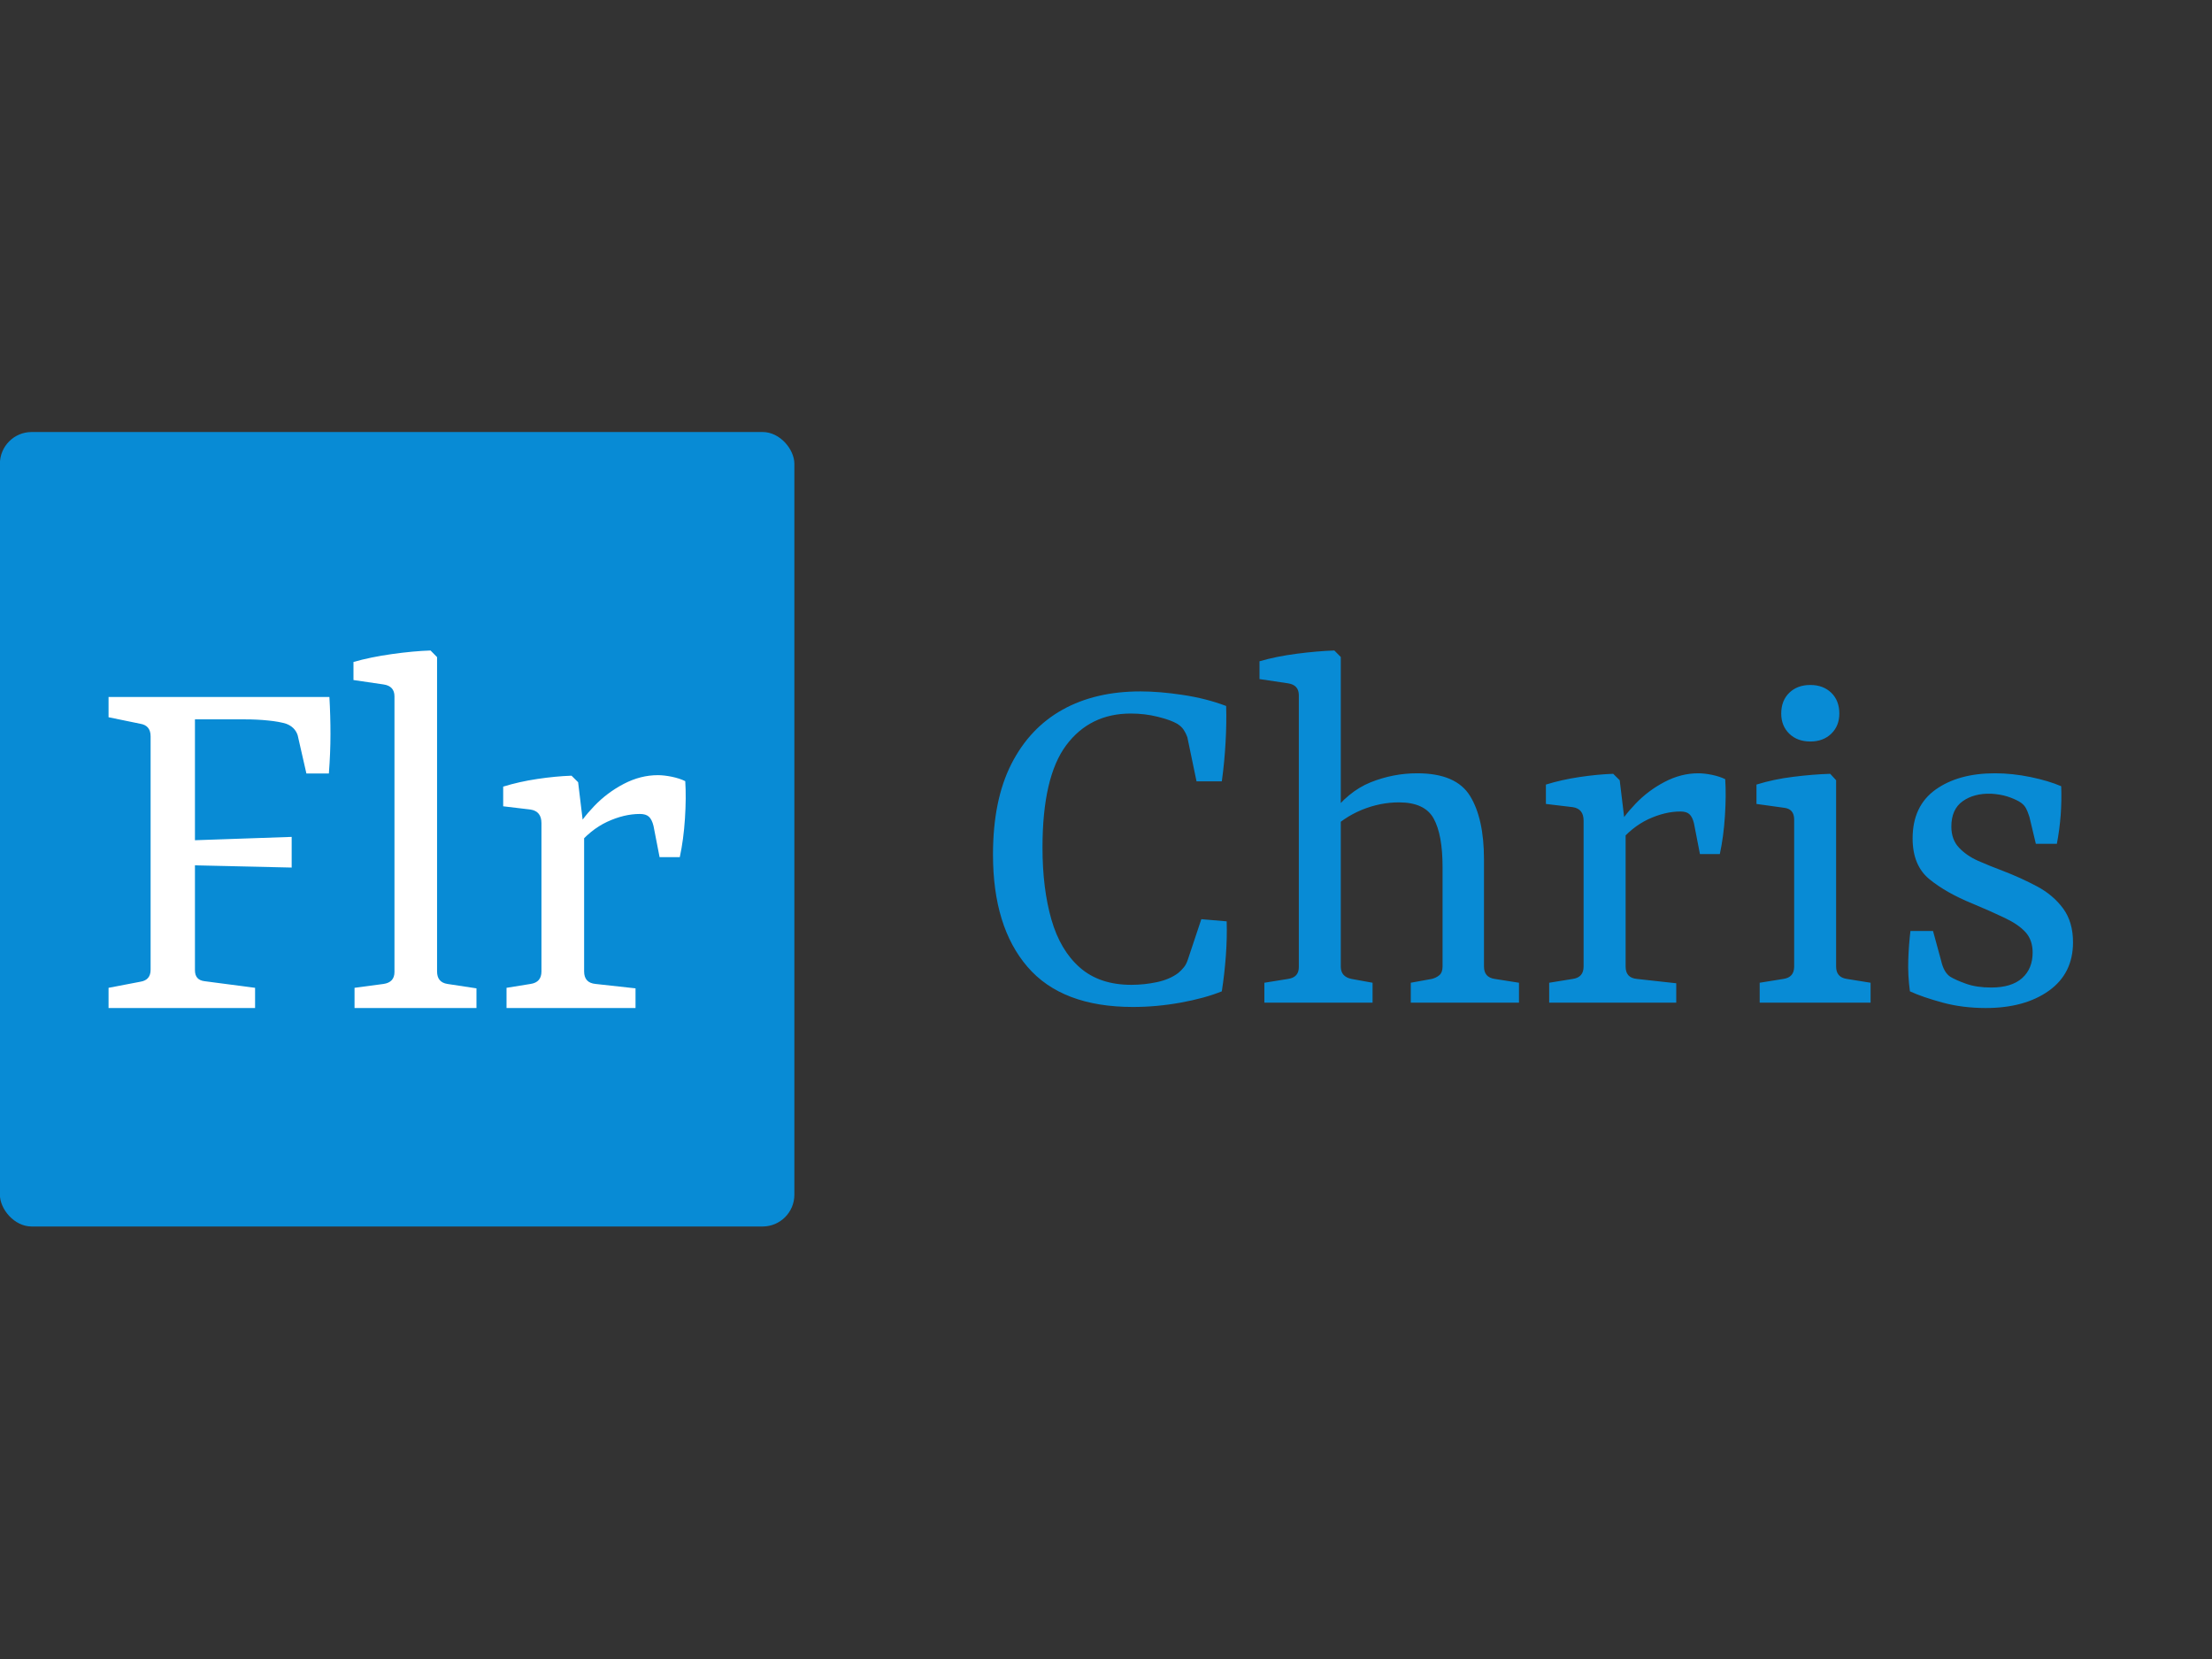 <svg xmlns="http://www.w3.org/2000/svg" version="1.1" xmlns:xlink="http://www.w3.org/1999/xlink"  width="100%" height="60%" viewBox="125 0 800 600"><rect x="125" y="0" width="800" height="600" fill="#333333" stroke="none"/><rect width="1000" height="400" x="0" y="0" fill="none"/><g><rect width="333.333" height="333.333" rx="13.333" ry="13.333" y="167.19" fill="#088BD5" transform="matrix(0.862,0,0,0.862,0,12.128)" x="144.967"/><path d="M267.387 349.927L226.805 349.003L226.805 393.025Q226.805 397.166 230.914 397.612L230.914 397.612L252.033 400.383L252.033 408.856L190.555 408.856L190.555 400.383L203.87 397.835Q208.202 397.166 208.202 392.802L208.202 392.802L208.202 294.883Q208.202 290.296 203.87 289.595L203.87 289.595L190.555 286.856L190.555 278.351L283.218 278.351Q283.664 286.155 283.664 293.959Q283.664 301.763 282.995 310.46L282.995 310.46L273.567 310.46L269.903 294.405Q268.757 290.965 265.093 289.595L265.093 289.595Q262.099 288.671 257.512 288.226Q252.925 287.748 247.669 287.748L247.669 287.748L226.805 287.748L226.805 338.459L267.387 337.058L267.387 349.927ZM328.387 261.628L328.387 393.503Q328.387 398.09 332.751 398.759L332.751 398.759L344.919 400.606L344.919 408.856L293.762 408.856L293.762 400.383L305.93 398.759Q310.517 398.09 310.517 393.726L310.517 393.726L310.517 278.128Q310.517 273.764 305.93 273.095L305.93 273.095L293.316 271.247L293.316 263.666Q300.419 261.628 309.466 260.353Q318.544 259.079 325.648 258.856L325.648 258.856L328.387 261.628ZM386.871 341.199L385.947 335.242Q388.941 329.731 394.325 324.125Q399.708 318.487 406.716 314.824Q413.724 311.16 421.05 311.16L421.05 311.16Q423.567 311.16 426.911 311.829Q430.224 312.53 432.518 313.677L432.518 313.677Q432.964 320.557 432.39 329.381Q431.817 338.204 430.224 345.563L430.224 345.563L421.751 345.563L419.203 332.471Q418.534 329.731 417.26 328.584Q416.017 327.438 413.469 327.438L413.469 327.438Q406.843 327.438 399.708 330.75Q392.605 334.095 386.871 341.199L386.871 341.199ZM387.572 314.123L390.088 335.019L390.088 393.503Q390.088 398.313 394.898 398.759L394.898 398.759L411.653 400.606L411.653 408.856L357.533 408.856L357.533 400.383L367.599 398.759Q372.186 398.09 372.186 393.503L372.186 393.503L372.186 331.324Q372.186 326.291 367.599 325.59L367.599 325.59L356.132 324.22L356.132 315.97Q362.789 313.9 370.466 312.753Q378.175 311.606 384.8 311.383L384.8 311.383L387.572 314.123Z " fill="white" transform="matrix(0.862,0,0,0.862,0,12.128)"/><path d="M620.366 408.417L620.366 408.417Q590.561 408.417 576.098 391.569Q561.634 374.752 561.634 344.476L561.634 344.476Q561.634 321.667 569.321 306.514Q577.007 291.391 590.781 283.705Q604.554 276.018 623.535 276.018L623.535 276.018Q631.442 276.018 641.262 277.493Q651.082 278.967 659.459 282.136L659.459 282.136Q659.678 289.352 659.208 297.478Q658.769 305.635 657.639 313.761L657.639 313.761L647.035 313.761L643.176 295.219Q642.517 293.431 641.607 292.082Q640.697 290.701 638.877 289.572L638.877 289.572Q636.179 288.003 630.751 286.654Q625.324 285.305 619.457 285.305L619.457 285.305Q602.295 285.305 592.349 298.607Q582.404 311.941 582.404 341.527L582.404 341.527Q582.404 358.72 586.137 371.709Q589.871 384.698 598.122 391.914Q606.374 399.13 619.676 399.13L619.676 399.13Q625.104 399.13 630.406 398.001Q635.74 396.871 639.348 394.173L639.348 394.173Q640.697 393.044 641.701 391.789Q642.736 390.565 643.395 388.526L643.395 388.526L649.043 371.584L659.678 372.494Q659.898 379.27 659.333 386.957Q658.769 394.612 657.639 401.86L657.639 401.86Q650.423 404.778 640.352 406.597Q630.312 408.417 620.366 408.417ZM720.889 406.597L675.491 406.597L675.491 398.252L685.437 396.652Q689.954 395.993 689.954 391.695L689.954 391.695L689.954 277.618Q689.954 273.32 685.437 272.63L685.437 272.63L673.452 270.841L673.452 263.374Q680.448 261.335 689.139 260.205Q697.861 259.076 704.857 258.856L704.857 258.856L707.555 261.586L707.555 391.475Q707.555 395.742 712.073 396.652L712.073 396.652L720.889 398.252L720.889 406.597ZM782.32 406.597L736.922 406.597L736.922 398.252L745.738 396.652Q747.557 396.212 748.907 395.083Q750.256 393.953 750.256 391.475L750.256 391.475L750.256 349.685Q750.256 336.131 746.522 329.354Q742.789 322.577 731.964 322.577L731.964 322.577Q724.058 322.577 716.372 325.715Q708.685 328.883 702.598 335.001L702.598 335.001L703.257 327.974Q710.505 318.059 719.98 314.2Q729.486 310.373 739.651 310.373L739.651 310.373Q755.903 310.373 761.77 319.848Q767.637 329.354 767.637 346.516L767.637 346.516L767.637 391.475Q767.637 395.993 772.155 396.652L772.155 396.652L782.32 398.252L782.32 406.597ZM823.891 339.959L822.981 334.092Q825.93 328.664 831.232 323.142Q836.535 317.589 843.437 313.981Q850.339 310.373 857.555 310.373L857.555 310.373Q860.034 310.373 863.328 311.032Q866.591 311.722 868.85 312.851L868.85 312.851Q869.289 319.628 868.725 328.319Q868.16 337.009 866.591 344.257L866.591 344.257L858.246 344.257L855.736 331.362Q855.077 328.664 853.822 327.534Q852.598 326.405 850.088 326.405L850.088 326.405Q843.562 326.405 836.535 329.668Q829.538 332.962 823.891 339.959L823.891 339.959ZM824.581 313.29L827.06 333.872L827.06 391.475Q827.06 396.212 831.797 396.652L831.797 396.652L848.3 398.471L848.3 406.597L794.995 406.597L794.995 398.252L804.909 396.652Q809.427 395.993 809.427 391.475L809.427 391.475L809.427 330.233Q809.427 325.275 804.909 324.585L804.909 324.585L793.615 323.236L793.615 315.11Q800.172 313.071 807.733 311.941Q815.326 310.812 821.852 310.592L821.852 310.592L824.581 313.29ZM915.378 313.29L915.378 391.475Q915.378 395.993 919.896 396.652L919.896 396.652L929.841 398.252L929.841 406.597L883.314 406.597L883.314 398.252L893.259 396.652Q897.777 395.993 897.777 391.475L897.777 391.475L897.777 329.793Q897.777 325.275 893.479 324.836L893.479 324.836L881.964 323.236L881.964 315.11Q889.181 312.851 897.432 311.847Q905.683 310.812 912.899 310.592L912.899 310.592L915.378 313.29ZM916.727 285.305L916.727 285.305Q916.727 290.481 913.339 293.776Q909.95 297.039 904.554 297.039L904.554 297.039Q899.126 297.039 895.738 293.776Q892.349 290.481 892.349 285.305L892.349 285.305Q892.349 279.877 895.738 276.583Q899.126 273.32 904.554 273.32L904.554 273.32Q909.95 273.32 913.339 276.583Q916.727 279.877 916.727 285.305ZM946.344 401.86L946.344 401.86Q945.434 395.083 945.654 388.651Q945.874 382.188 946.564 376.541L946.564 376.541L956.039 376.541L959.427 388.965Q960.557 393.953 963.286 395.742L963.286 395.742Q965.545 397.122 969.938 398.691Q974.33 400.26 980.448 400.26L980.448 400.26Q989.013 400.26 993.437 396.307Q997.829 392.353 997.829 385.577L997.829 385.577Q997.829 380.4 994.912 377.106Q991.962 373.843 986.315 371.144Q980.668 368.415 972.542 365.026L972.542 365.026Q961.467 360.509 954.47 354.767Q947.474 348.994 947.474 337.7L947.474 337.7Q947.474 324.146 957.074 317.244Q966.675 310.373 982.017 310.373L982.017 310.373Q989.264 310.373 996.92 311.941Q1004.606 313.541 1009.814 315.8L1009.814 315.8Q1010.034 321.887 1009.595 327.974Q1009.124 334.092 1007.995 339.959L1007.995 339.959L999.178 339.959L996.48 328.664Q995.79 326.405 994.912 324.836Q994.002 323.236 991.962 322.107L991.962 322.107Q989.923 320.977 987.099 320.067Q984.276 319.189 980.448 318.938L980.448 318.938Q973.201 318.718 968.463 322.107Q963.726 325.495 963.726 332.742L963.726 332.742Q963.726 338.139 966.894 341.527Q970.063 344.916 974.895 347.08Q979.758 349.214 985.186 351.253L985.186 351.253Q992.872 354.202 999.649 357.81Q1006.426 361.418 1010.599 367.066Q1014.771 372.713 1014.771 381.31L1014.771 381.31Q1014.771 394.393 1004.606 401.64Q994.441 408.856 978.189 408.856L978.189 408.856Q968.463 408.856 960.118 406.597Q951.741 404.338 946.344 401.86Z " fill="#088BD5" transform="matrix(0.862,0,0,0.862,0,12.128)"/></g></svg>
